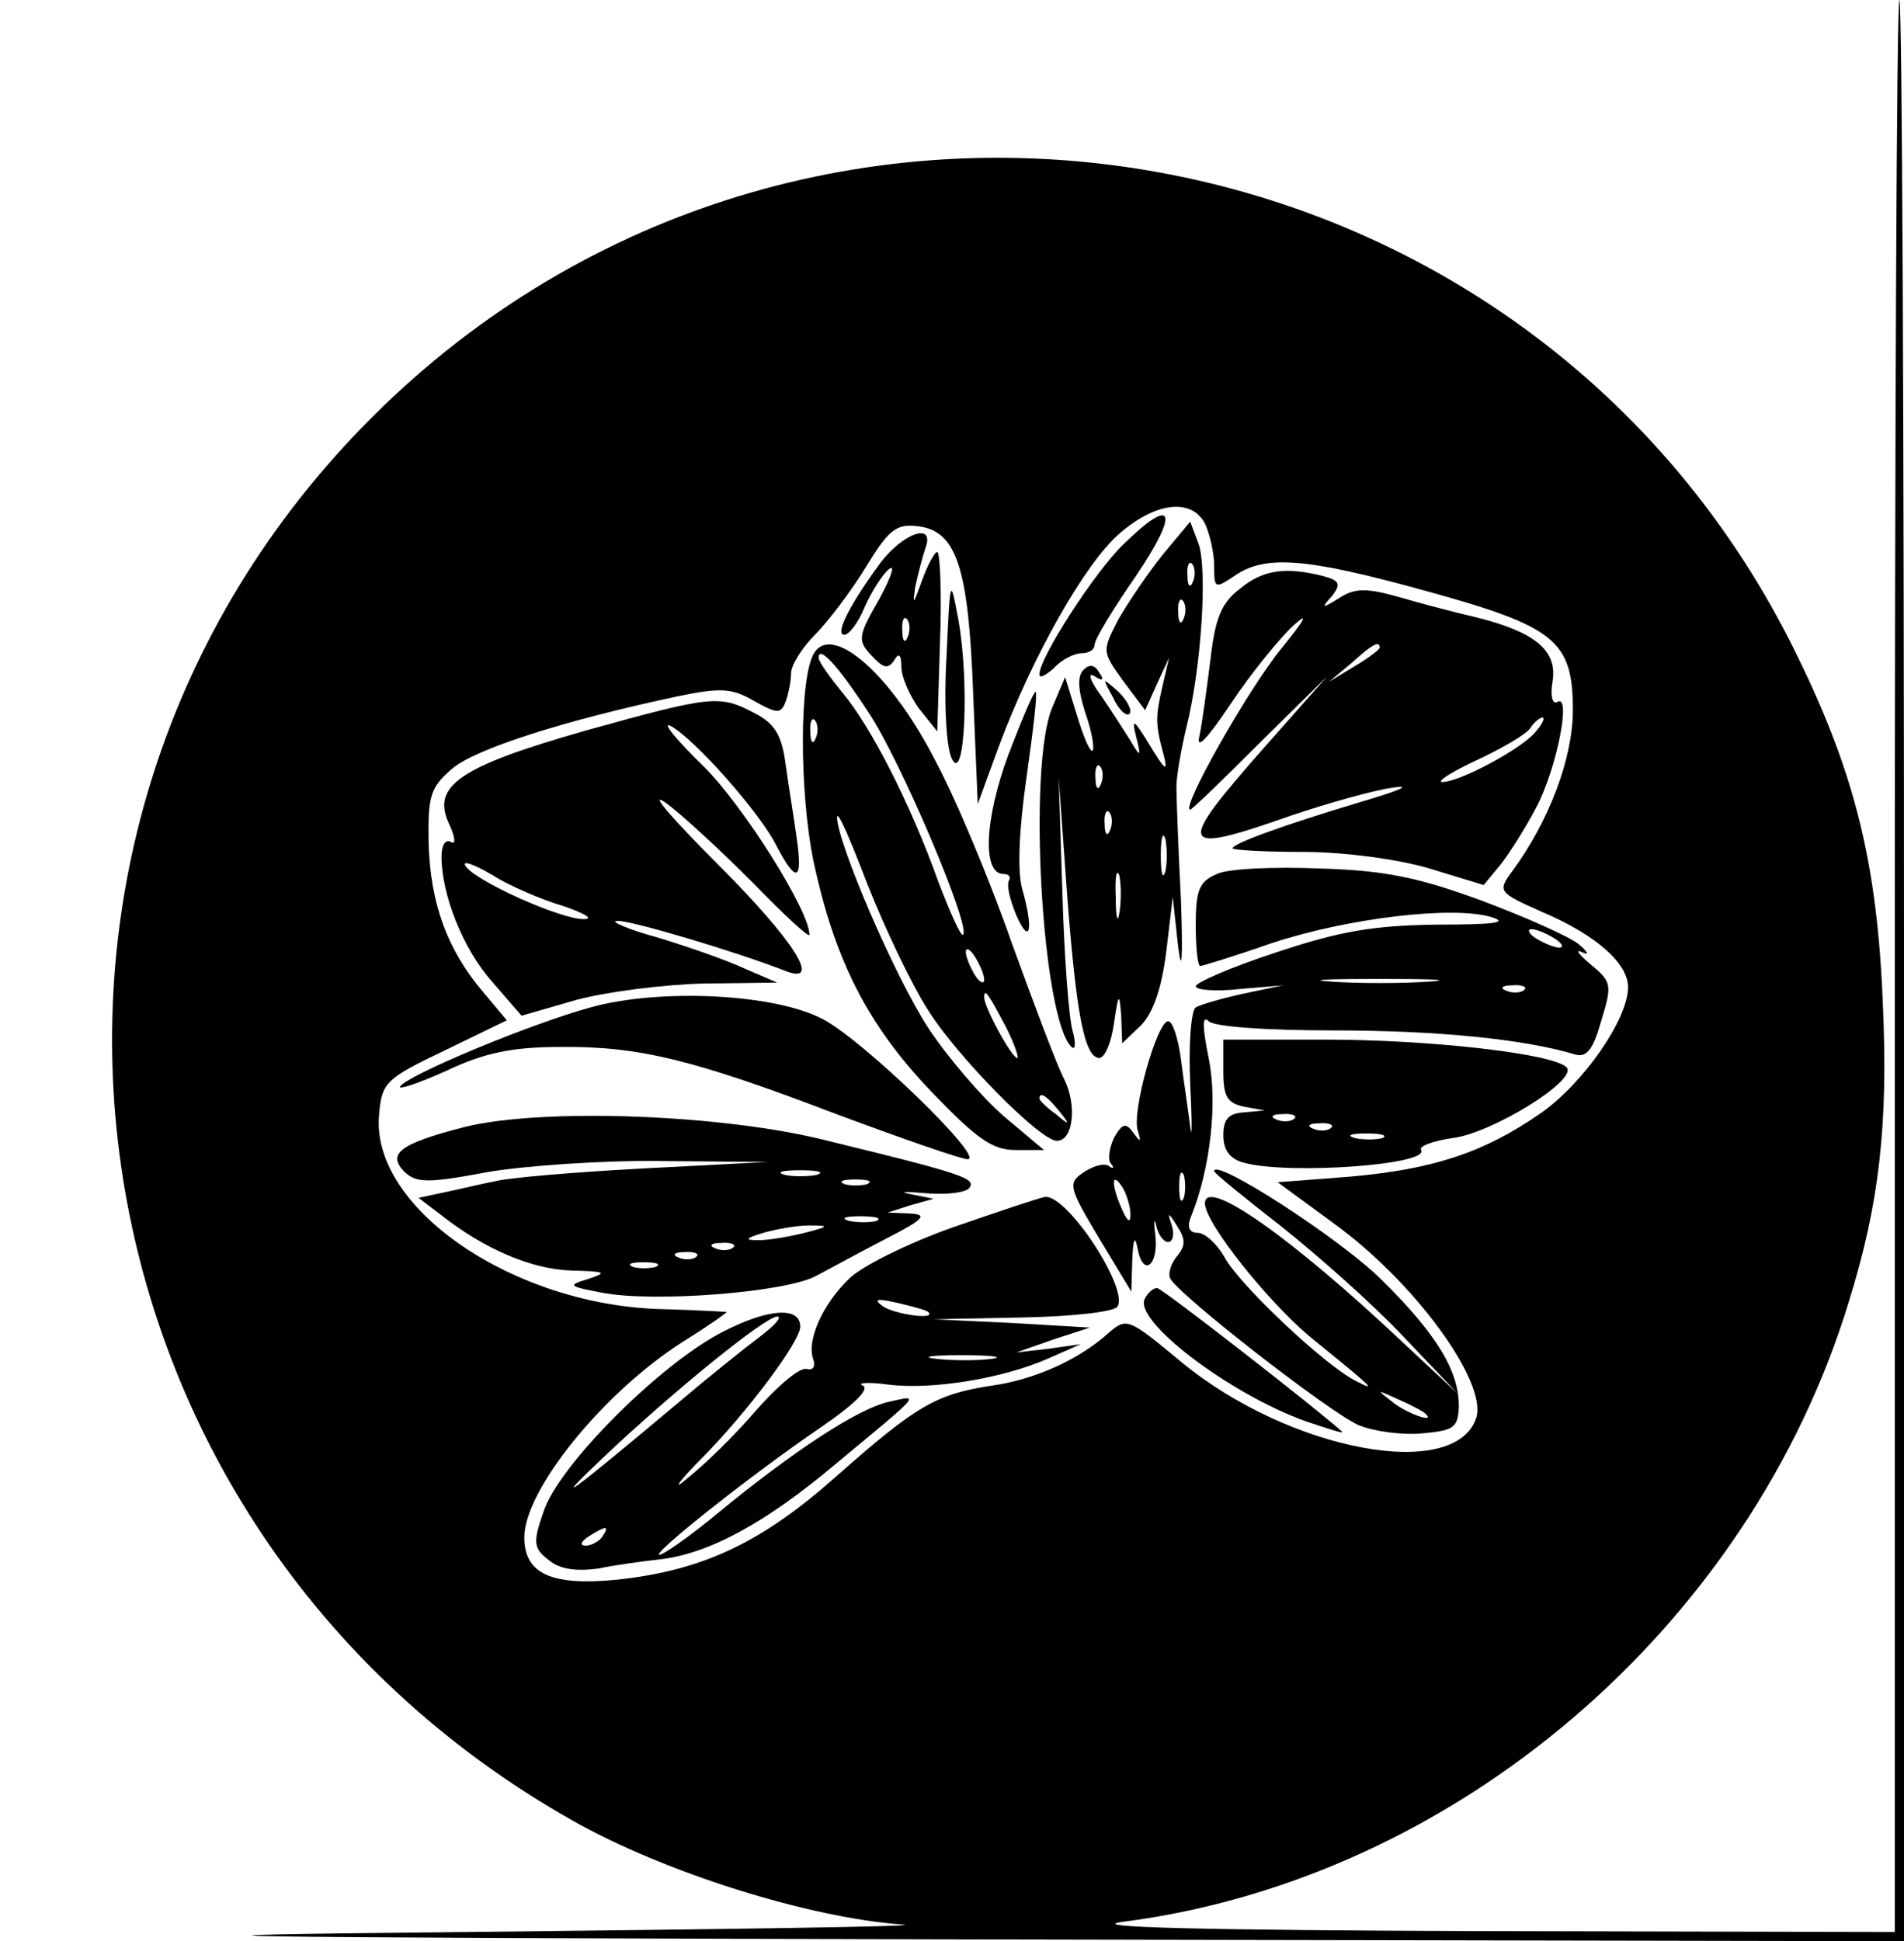 <?xml version="1.0" standalone="no"?>
<!DOCTYPE svg PUBLIC "-//W3C//DTD SVG 20010904//EN"
 "http://www.w3.org/TR/2001/REC-SVG-20010904/DTD/svg10.dtd">
<svg version="1.0" xmlns="http://www.w3.org/2000/svg"
 width="207pt" height="211pt" viewBox="0 0 207 211"
 preserveAspectRatio="xMidYMid meet">

<g transform="translate(0,211) scale(0.1,-0.1)"
fill="#000000" stroke="none">
<path d="M2060 1060 l0 -1050 -452 1 c-294 1 -430 4 -388 10 361 46 682 320
790 674 33 106 43 192 37 324 -6 151 -30 249 -92 376 -288 596 -1082 730
-1551 261 -453 -453 -346 -1205 217 -1524 100 -57 259 -107 362 -114 18 -2
-197 -5 -478 -8 -408 -4 -302 -6 528 -8 l1037 -2 0 1055 c0 580 -2 1055 -5
1055 -3 0 -5 -472 -5 -1050z m-750 481 c5 -11 10 -31 10 -46 0 -25 1 -25 22
-11 33 23 77 20 207 -16 142 -39 161 -54 161 -130 0 -52 -26 -121 -66 -175
-16 -22 -15 -23 32 -44 59 -25 94 -56 94 -82 0 -35 -49 -105 -95 -137 -62 -43
-117 -61 -208 -69 l-78 -6 60 -44 c89 -64 168 -173 156 -212 -23 -70 -203 -36
-320 60 -59 49 -60 49 -80 32 -31 -28 -78 -50 -126 -57 -61 -9 -83 -22 -169
-98 -82 -73 -146 -103 -239 -113 -71 -7 -101 6 -101 46 0 51 85 157 173 213
26 16 47 31 47 32 0 0 -31 2 -68 3 -162 3 -318 109 -310 210 3 36 6 40 71 71
l68 33 -26 31 c-39 46 -57 96 -59 161 -1 52 2 61 25 81 25 22 123 53 245 79
48 10 60 9 84 -5 25 -14 29 -14 34 -1 3 8 6 22 6 31 0 9 12 28 26 42 14 14 39
47 55 73 25 41 33 48 57 45 42 -5 55 -45 60 -182 l5 -120 23 63 c37 99 94 199
131 231 39 34 78 39 93 11z"/>
<path d="M1221 1518 c-31 -30 -91 -123 -91 -141 0 -5 7 -1 16 7 8 9 22 16 30
16 8 0 14 4 14 9 0 6 20 39 45 75 48 71 41 88 -14 34z"/>
<path d="M1264 1507 c-16 -20 -37 -51 -48 -70 -18 -35 -18 -35 5 -67 l24 -32
13 29 13 28 -7 -30 c-8 -35 -8 -42 1 -75 5 -20 2 -18 -15 10 -17 28 -20 30
-15 10 6 -23 5 -24 -6 -5 -7 11 -21 33 -32 49 -12 16 -15 26 -7 21 9 -6 11 -4
5 4 -5 9 -11 9 -17 3 -7 -7 -6 -22 2 -47 7 -20 10 -38 8 -41 -3 -2 -10 15 -17
38 l-13 42 -14 -33 c-27 -64 -11 -339 21 -369 4 -4 5 4 1 18 -4 14 -9 81 -11
150 l-4 125 9 -125 c10 -133 19 -179 35 -180 6 0 13 16 16 37 5 34 6 35 8 8
l1 -29 21 20 c13 14 22 40 27 80 l7 59 6 -55 c4 -31 5 -9 3 50 -3 58 -5 114
-5 125 0 11 5 40 11 65 16 64 23 171 13 199 l-9 24 -30 -36z m33 -29 c-3 -8
-6 -5 -6 6 -1 11 2 17 5 13 3 -3 4 -12 1 -19z m-10 -40 c-3 -8 -6 -5 -6 6 -1
11 2 17 5 13 3 -3 4 -12 1 -19z m-90 -180 c-3 -8 -6 -5 -6 6 -1 11 2 17 5 13
3 -3 4 -12 1 -19z m10 -50 c-3 -8 -6 -5 -6 6 -1 11 2 17 5 13 3 -3 4 -12 1
-19z m60 -45 c-3 -10 -5 -2 -5 17 0 19 2 27 5 18 2 -10 2 -26 0 -35z m-50 -45
c-2 -13 -4 -5 -4 17 -1 22 1 32 4 23 2 -10 2 -28 0 -40z"/>
<path d="M957 1498 c-33 -45 -50 -78 -39 -78 5 0 15 13 22 30 7 16 19 35 26
41 8 7 3 -8 -10 -32 -23 -40 -24 -45 -9 -61 13 -14 18 -16 25 -6 5 9 8 7 8 -7
0 -11 9 -31 19 -45 l20 -25 3 98 c2 53 0 97 -3 97 -3 0 -11 -15 -17 -32 -9
-25 -10 -27 -7 -6 3 14 8 33 11 42 11 29 -24 17 -49 -16z m30 -80 c-3 -8 -6
-5 -6 6 -1 11 2 17 5 13 3 -3 4 -12 1 -19z"/>
<path d="M1348 1470 c-20 -15 -27 -32 -32 -77 -4 -31 -9 -69 -12 -83 -4 -16 8
-4 34 35 22 33 53 71 68 85 18 16 13 7 -13 -25 -36 -44 -110 -175 -99 -175 2
0 36 33 76 73 l73 72 -69 -78 c-97 -110 -94 -117 31 -73 39 13 88 27 110 30
22 3 4 -4 -40 -17 -80 -24 -135 -44 -135 -49 0 -2 35 -4 78 -4 43 0 103 -8
136 -18 l59 -18 19 23 c10 13 27 40 38 61 22 41 39 125 23 115 -5 -3 -8 6 -5
23 5 33 -19 53 -83 69 -22 5 -60 15 -84 22 -35 10 -48 10 -65 -1 -19 -12 -20
-11 -8 2 10 13 9 17 -10 22 -40 10 -65 7 -90 -14z m152 -64 c0 -2 -12 -11 -27
-20 l-28 -17 24 20 c23 21 31 25 31 17z m169 -92 c-15 -18 -82 -54 -101 -54
-7 0 10 11 38 24 28 13 55 29 58 35 4 6 10 11 13 11 3 0 0 -7 -8 -16z"/>
<path d="M1029 1395 c-3 -51 0 -99 6 -110 14 -28 19 84 7 151 -9 48 -9 47 -13
-41z"/>
<path d="M885 1400 c-16 -26 -16 -149 -1 -224 23 -109 59 -180 129 -253 49
-51 66 -63 91 -63 l31 0 -44 37 c-24 21 -61 64 -82 96 -37 57 -99 202 -99 229
1 7 15 -26 33 -73 19 -48 48 -109 66 -137 32 -51 122 -142 140 -142 18 0 22
39 8 67 -8 15 -33 82 -57 148 -23 66 -60 155 -83 198 -48 94 -112 150 -132
117z m59 -64 c35 -52 112 -234 103 -242 -2 -3 -14 24 -27 58 -30 84 -73 168
-104 205 -14 17 -26 34 -26 38 0 14 20 -7 54 -59z m-57 -28 c-3 -8 -6 -5 -6 6
-1 11 2 17 5 13 3 -3 4 -12 1 -19z m183 -263 c0 -5 -5 -3 -10 5 -5 8 -10 20
-10 25 0 6 5 3 10 -5 5 -8 10 -19 10 -25z m24 -52 c9 -18 14 -33 12 -33 -6 0
-36 55 -36 66 0 11 5 3 24 -33z m57 -90 c13 -16 12 -17 -3 -4 -10 7 -18 15
-18 17 0 8 8 3 21 -13z"/>
<path d="M1210 1352 c6 -13 14 -21 18 -18 3 4 -2 14 -12 24 -18 16 -18 16 -6
-6z"/>
<path d="M1096 1289 c-26 -71 -28 -129 -5 -129 6 0 8 -3 6 -7 -3 -5 1 -21 8
-38 15 -34 19 -15 6 30 -5 20 -3 64 5 120 7 49 12 91 10 93 -2 1 -15 -30 -30
-69z"/>
<path d="M637 1316 c-137 -39 -168 -60 -149 -101 7 -15 8 -24 2 -20 -6 3 -10
-4 -10 -16 0 -41 23 -100 55 -136 l32 -37 59 17 c33 9 96 17 140 18 l79 1 -35
15 c-19 9 -62 24 -95 34 -33 9 -53 18 -44 18 14 1 128 -33 182 -54 42 -17 11
32 -73 116 -49 49 -75 79 -57 67 18 -13 60 -52 95 -87 34 -35 62 -61 62 -57 0
26 -71 139 -115 183 -30 29 -46 49 -36 44 26 -14 97 -94 115 -130 22 -42 29
-39 22 9 -3 22 -9 58 -12 80 -4 31 -12 44 -34 55 -38 20 -46 19 -183 -19z
m-24 -191 c23 -8 33 -14 22 -14 -24 -1 -120 42 -129 58 -4 6 9 2 29 -10 19
-12 54 -27 78 -34z"/>
<path d="M1323 1160 c-19 -8 -23 -17 -23 -55 0 -25 2 -45 5 -45 2 0 38 11 78
25 82 27 197 41 239 28 19 -6 1 -8 -60 -8 -69 -1 -105 -7 -174 -30 -49 -16
-88 -33 -88 -37 0 -4 21 -6 48 -3 l47 4 -43 -9 c-23 -5 -47 -12 -52 -15 -5 -3
-8 -40 -6 -83 2 -42 2 -63 0 -47 -2 17 -7 49 -10 73 -3 23 -9 42 -14 42 -12 0
-40 -99 -33 -119 4 -13 3 -13 -5 -2 -8 11 -12 10 -21 -6 -5 -11 -7 -24 -3 -28
4 -5 2 -6 -3 -2 -6 3 -18 -1 -28 -8 -16 -11 -15 -16 18 -71 l35 -58 1 35 c1
23 3 27 6 11 6 -31 23 -17 19 16 -2 15 -1 19 1 10 2 -10 8 -18 13 -18 5 0 7 8
4 18 -5 15 -4 15 6 -1 9 -14 9 -21 0 -32 -7 -8 -10 -19 -8 -24 6 -16 173 -146
205 -160 17 -7 48 -11 69 -9 34 3 39 6 40 28 1 39 -24 80 -85 140 -46 45 -181
132 -181 117 0 -2 33 -29 73 -60 39 -31 99 -84 132 -119 l60 -63 -60 56 c-122
115 -215 180 -215 151 0 -21 67 -105 113 -144 69 -56 76 -62 51 -49 -34 17
-128 106 -143 135 -8 14 -21 26 -29 26 -9 0 -12 6 -7 18 21 52 29 124 19 172
-7 35 -7 47 0 40 6 -6 63 -10 136 -10 110 0 205 -9 262 -26 13 -4 20 5 29 37
12 39 11 42 -12 61 -13 11 -17 17 -9 13 8 -4 7 0 -4 9 -10 8 -57 29 -105 47
-68 25 -105 33 -176 35 -49 2 -100 0 -112 -6z m367 -70 c8 -5 11 -10 5 -10 -5
0 -17 5 -25 10 -8 5 -10 10 -5 10 6 0 17 -5 25 -10z m-137 -47 c-29 -2 -77 -2
-105 0 -29 2 -6 3 52 3 58 0 81 -1 53 -3z m104 -9 c-3 -3 -12 -4 -19 -1 -8 3
-5 6 6 6 11 1 17 -2 13 -5z m-370 -226 c-3 -7 -5 -2 -5 12 0 14 2 19 5 13 2
-7 2 -19 0 -25z m-58 -18 c0 -10 -3 -8 -9 5 -12 27 -12 43 0 25 5 -8 9 -22 9
-30z m320 -216 c14 -12 -19 -1 -35 12 -18 14 -18 14 6 3 14 -6 27 -13 29 -15z"/>
<path d="M642 1015 c-66 -18 -200 -74 -207 -86 -3 -4 19 3 50 17 42 20 73 26
124 26 86 1 146 -14 303 -74 70 -26 133 -48 140 -48 20 0 -113 129 -157 152
-52 28 -178 34 -253 13z"/>
<path d="M1330 946 c0 -28 4 -35 23 -39 l22 -4 -22 -2 c-17 -1 -23 -7 -23 -25
0 -16 7 -26 23 -30 49 -13 202 -2 192 14 -3 4 13 10 34 13 43 5 138 64 124 77
-15 15 -150 30 -262 30 l-111 0 0 -34z m77 -52 c-3 -3 -12 -4 -19 -1 -8 3 -5
6 6 6 11 1 17 -2 13 -5z m40 -10 c-3 -3 -12 -4 -19 -1 -8 3 -5 6 6 6 11 1 17
-2 13 -5z m56 -11 c-7 -2 -21 -2 -30 0 -10 3 -4 5 12 5 17 0 24 -2 18 -5z"/>
<path d="M505 885 c-70 -18 -85 -29 -65 -49 13 -12 26 -12 90 0 41 7 127 13
190 12 l115 -1 -135 -7 c-74 -4 -147 -10 -162 -14 -16 -3 -40 -9 -55 -12 l-28
-6 25 -19 c47 -37 99 -59 142 -60 36 -1 39 -2 18 -9 -23 -7 -23 -8 14 -15 55
-11 199 0 233 18 15 8 50 27 77 41 41 21 45 26 25 27 l-24 1 25 8 25 7 -25 5
c-14 3 -6 3 17 1 23 -2 44 1 47 6 7 10 -6 15 -154 51 -113 29 -311 36 -395 15z
m383 -52 c-10 -2 -26 -2 -35 0 -10 3 -2 5 17 5 19 0 27 -2 18 -5z m55 -10 c-7
-2 -19 -2 -25 0 -7 3 -2 5 12 5 14 0 19 -2 13 -5z m10 -40 c-7 -2 -21 -2 -30
0 -10 3 -4 5 12 5 17 0 24 -2 18 -5z m-78 -13 c-16 -4 -39 -8 -50 -8 -16 0
-15 2 5 8 14 4 36 8 50 8 22 0 22 -1 -5 -8z m-78 -16 c-3 -3 -12 -4 -19 -1 -8
3 -5 6 6 6 11 1 17 -2 13 -5z m-40 -10 c-3 -3 -12 -4 -19 -1 -8 3 -5 6 6 6 11
1 17 -2 13 -5z m-44 -11 c-7 -2 -19 -2 -25 0 -7 3 -2 5 12 5 14 0 19 -2 13 -5z"/>
<path d="M1036 776 c-48 -17 -99 -42 -113 -56 -29 -28 -46 -67 -39 -87 3 -8 0
-13 -7 -11 -8 2 -32 -19 -55 -45 -23 -27 -57 -60 -75 -74 -17 -15 -10 -4 17
23 50 51 106 126 106 142 0 22 -34 20 -83 -5 -68 -34 -180 -146 -196 -196 -12
-34 -11 -40 6 -53 12 -10 30 -12 53 -9 19 4 49 8 67 10 53 6 115 39 193 105
94 78 91 74 55 66 -33 -8 -101 -52 -185 -121 -30 -25 -59 -45 -63 -45 -10 0
101 88 176 139 35 24 53 41 45 45 -7 3 6 4 28 1 48 -6 126 7 175 29 l34 15
-35 -5 -35 -4 40 14 40 13 -85 5 -85 4 97 2 c53 1 100 6 103 12 12 20 -55 122
-79 119 -6 -1 -51 -16 -100 -33z m-27 -92 c10 -9 -35 -3 -49 6 -11 8 -7 9 15
4 17 -4 32 -8 34 -10z m-183 -27 c-16 -12 -56 -44 -89 -72 -118 -99 -141 -116
-82 -60 76 72 177 154 190 154 6 0 -3 -10 -19 -22z m252 -24 c-15 -2 -42 -2
-60 0 -18 2 -6 4 27 4 33 0 48 -2 33 -4z m-423 -193 c-3 -5 -12 -10 -18 -10
-7 0 -6 4 3 10 19 12 23 12 15 0z"/>
<path d="M1245 699 c-15 -23 91 -104 175 -134 24 -8 42 -14 39 -11 -29 26
-196 156 -201 156 -4 0 -10 -5 -13 -11z"/>
</g>
</svg>
